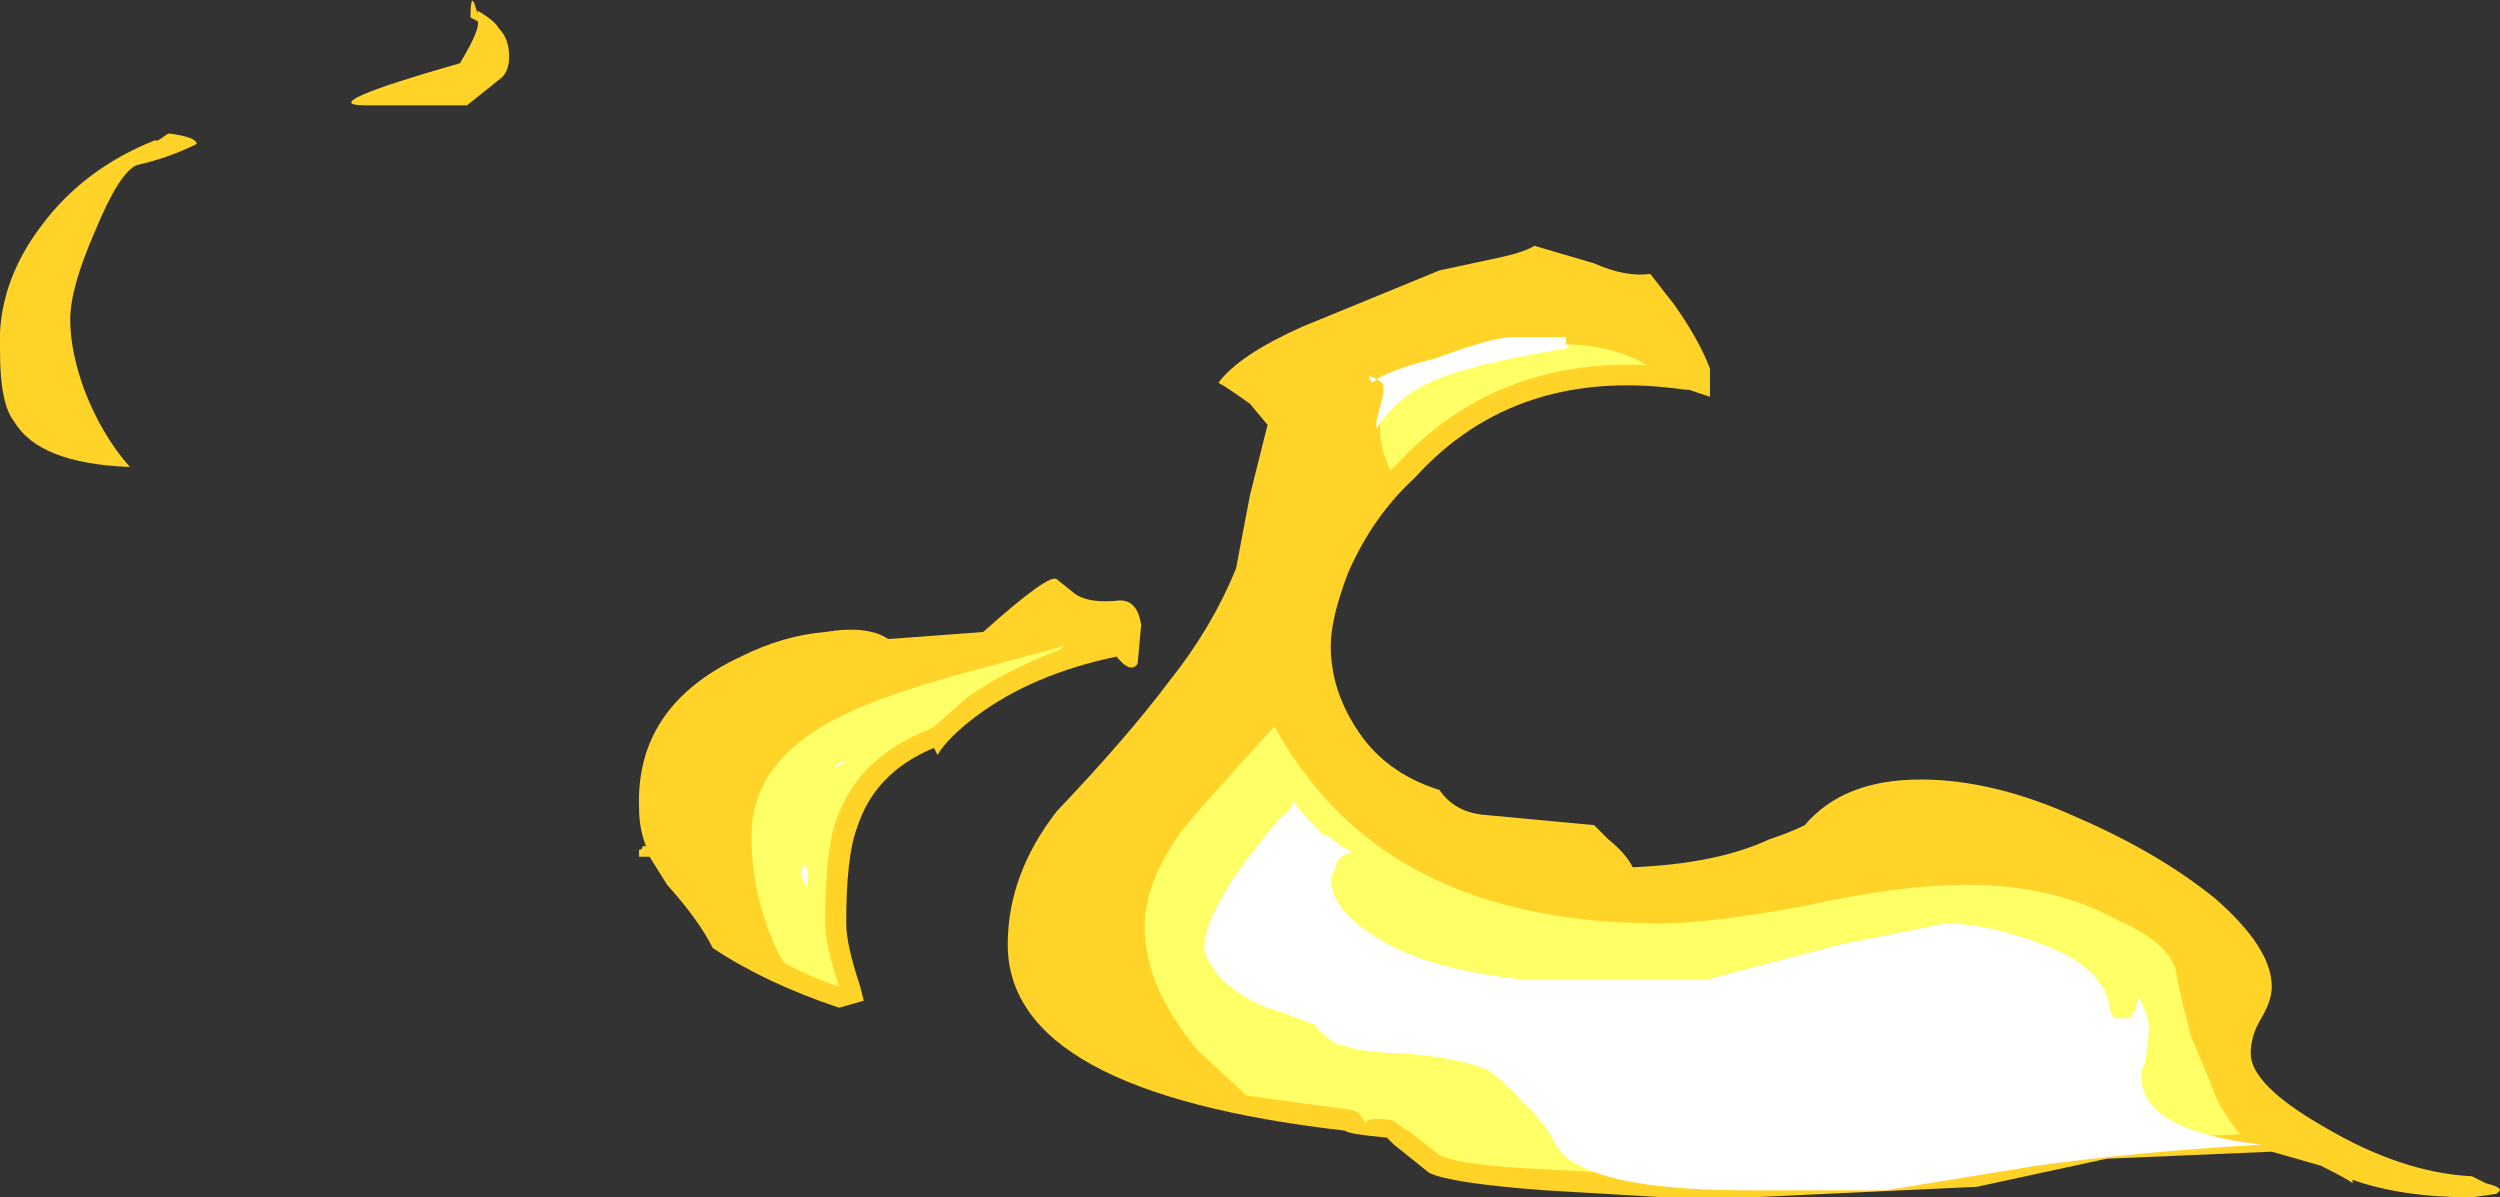 <?xml version="1.0" encoding="UTF-8" standalone="no"?>
<svg xmlns:ffdec="https://www.free-decompiler.com/flash" xmlns:xlink="http://www.w3.org/1999/xlink" ffdec:objectType="shape" height="17.05px" width="35.6px" xmlns="http://www.w3.org/2000/svg">
  <rect width="100%" height="100%" fill="#333333" stroke="none"/>
  <g transform="matrix(1.0, 0.0, 0.0, 1.0, 35.0, 15.0)">
    <path d="M-27.75 -14.2 Q-27.75 -14.0 -27.85 -13.9 L-28.35 -13.5 -29.8 -13.5 Q-30.55 -13.5 -28.45 -14.1 -28.15 -14.6 -28.2 -14.7 L-28.3 -14.75 Q-28.3 -15.2 -28.2 -14.8 L-28.2 -14.85 Q-27.95 -14.7 -27.9 -14.6 -27.75 -14.45 -27.75 -14.2 M-35.0 -10.0 Q-35.05 -10.95 -34.4 -11.8 -33.8 -12.6 -32.8 -13.0 L-32.75 -13.0 -32.6 -13.1 Q-32.2 -13.05 -32.2 -12.95 -32.6 -12.75 -33.05 -12.65 -33.3 -12.55 -33.65 -11.7 -34.0 -10.9 -34.0 -10.45 -34.0 -10.0 -33.8 -9.45 -33.55 -8.8 -33.15 -8.35 -34.45 -8.4 -34.8 -9.0 -35.0 -9.25 -35.0 -10.0 M-23.25 -6.0 Q-22.65 -6.1 -22.35 -5.9 L-21.0 -6.0 Q-20.05 -6.85 -19.95 -6.75 L-19.7 -6.55 Q-19.5 -6.4 -19.05 -6.45 -18.8 -6.45 -18.75 -6.1 L-18.8 -5.55 Q-18.9 -5.4 -19.1 -5.65 -20.3 -5.4 -21.1 -4.8 -21.5 -4.5 -21.65 -4.25 L-21.7 -4.35 Q-22.55 -4.0 -22.8 -3.2 -22.95 -2.8 -22.95 -1.85 -22.95 -1.55 -22.75 -0.95 L-22.7 -0.75 -23.05 -0.65 Q-24.1 -1.0 -24.85 -1.5 -25.05 -1.9 -25.5 -2.4 L-25.75 -2.8 -25.9 -2.8 -25.9 -2.9 Q-25.85 -2.9 -25.85 -2.95 L-25.8 -2.95 Q-25.9 -3.2 -25.9 -3.5 -25.95 -4.95 -24.45 -5.65 -23.85 -5.95 -23.25 -6.0 M-13.15 -11.5 L-12.3 -11.25 Q-11.85 -11.05 -11.5 -11.1 L-11.15 -10.65 Q-10.8 -10.15 -10.65 -9.75 L-10.65 -9.35 -10.95 -9.45 -11.0 -9.45 Q-13.4 -9.8 -14.85 -8.2 -15.45 -7.65 -15.8 -6.85 -16.05 -6.2 -16.05 -5.8 -16.05 -5.2 -15.7 -4.65 -15.3 -4.0 -14.5 -3.75 -14.3 -3.45 -13.9 -3.4 L-12.3 -3.25 -12.1 -3.05 Q-11.85 -2.85 -11.75 -2.65 -10.55 -2.7 -9.8 -3.05 -9.5 -3.15 -9.3 -3.25 -8.75 -3.9 -7.65 -3.9 -6.6 -3.9 -5.4 -3.35 -4.25 -2.85 -3.45 -2.2 -2.65 -1.5 -2.65 -0.95 -2.65 -0.75 -2.8 -0.5 -2.95 -0.25 -2.95 0.0 -2.95 0.45 -1.9 1.05 -0.8 1.7 0.2 1.75 L0.4 1.85 Q0.6 1.9 0.6 1.95 L0.55 2.0 0.2 2.05 Q-0.8 2.05 -1.5 1.8 L-1.5 1.85 Q-1.55 1.8 -1.95 1.6 L-2.65 1.4 -5.0 1.5 -6.85 1.9 -10.05 2.05 -11.3 2.05 -13.0 1.95 Q-14.35 1.85 -14.65 1.7 L-15.15 1.3 -15.25 1.2 Q-15.8 1.15 -15.85 1.1 -20.65 0.55 -20.65 -1.55 -20.65 -2.55 -19.95 -3.45 -18.95 -4.5 -18.35 -5.3 -17.75 -6.05 -17.4 -6.9 L-17.2 -7.95 -16.95 -8.95 -17.2 -9.25 Q-17.55 -9.5 -17.65 -9.55 -17.35 -9.95 -16.45 -10.35 L-14.5 -11.15 -13.8 -11.3 Q-13.3 -11.4 -13.15 -11.5" fill="#ffd327" fill-rule="evenodd" stroke="none"/>
    <path d="M-23.25 -1.85 Q-23.25 -1.55 -23.05 -0.95 -23.5 -1.1 -23.85 -1.3 -24.3 -2.15 -24.3 -3.1 -24.3 -4.05 -23.3 -4.65 -22.65 -5.05 -21.15 -5.45 L-19.85 -5.8 -19.9 -5.75 Q-20.7 -5.45 -21.25 -5.05 L-21.7 -4.65 -21.8 -4.6 Q-22.8 -4.2 -23.1 -3.3 -23.25 -2.85 -23.25 -1.85 M-17.95 -0.05 Q-18.7 -0.95 -18.7 -1.8 -18.7 -2.45 -18.15 -3.2 -17.95 -3.45 -16.95 -4.55 L-16.85 -4.65 Q-16.55 -4.1 -16.1 -3.6 -14.5 -1.85 -11.35 -1.85 -10.65 -1.85 -9.3 -2.1 -7.95 -2.4 -7.0 -2.4 -5.75 -2.4 -4.85 -1.9 -4.05 -1.55 -4.0 -1.1 -3.95 -0.8 -3.8 -0.25 L-3.45 0.6 Q-3.35 0.85 -3.1 1.15 L-5.0 1.25 -11.3 1.75 -13.0 1.65 Q-14.2 1.6 -14.5 1.45 L-14.95 1.1 Q-15.05 1.05 -15.1 1.0 -15.15 0.95 -15.2 0.95 -15.55 0.9 -15.55 1.0 L-15.65 0.85 Q-15.75 0.8 -15.8 0.8 L-17.25 0.6 -17.95 -0.05 M-15.2 -8.3 L-15.3 -8.55 Q-15.4 -8.95 -15.3 -9.2 -15.05 -10.1 -12.8 -10.1 -12.05 -10.1 -11.55 -9.8 -13.7 -9.9 -15.1 -8.4 L-15.2 -8.3" fill="#ffff66" fill-rule="evenodd" stroke="none"/>
    <path d="M-23.55 -2.7 L-23.5 -2.6 -23.5 -2.35 -23.6 -2.55 -23.55 -2.7 M-15.4 -9.6 L-15.45 -9.55 -15.5 -9.6 -15.5 -9.65 -15.4 -9.6 Q-15.15 -9.75 -14.55 -9.9 -13.75 -10.2 -13.45 -10.2 L-12.7 -10.2 -12.7 -10.1 -12.65 -10.05 Q-14.15 -9.8 -14.65 -9.55 -15.1 -9.35 -15.4 -8.9 L-15.4 -8.9 -15.4 -9.0 -15.3 -9.4 -15.3 -9.5 Q-15.3 -9.55 -15.4 -9.6 M-23.05 -4.1 L-23.1 -4.05 -23.1 -4.1 Q-23.05 -4.15 -22.95 -4.15 L-23.05 -4.1 M-17.85 -1.5 Q-17.85 -2.0 -17.1 -2.95 -16.8 -3.35 -16.65 -3.45 L-16.6 -3.55 -16.6 -3.6 Q-16.4 -3.35 -16.15 -3.1 L-16.1 -3.1 -15.9 -2.95 -15.8 -2.9 -15.75 -2.85 -15.8 -2.85 -15.9 -2.8 -15.95 -2.75 -16.0 -2.6 -16.05 -2.5 Q-16.05 -2.05 -15.4 -1.65 -14.7 -1.2 -13.3 -1.05 L-10.7 -1.05 -8.8 -1.55 -7.3 -1.85 Q-6.75 -1.85 -6.05 -1.6 -5.0 -1.25 -4.95 -0.6 L-4.9 -0.5 -4.65 -0.5 Q-4.65 -0.55 -4.6 -0.6 L-4.55 -0.8 Q-4.4 -0.55 -4.4 -0.35 -4.4 -0.25 -4.45 0.1 L-4.5 0.25 -4.5 0.4 Q-4.45 1.1 -2.8 1.3 -4.55 1.4 -6.0 1.6 L-8.15 1.95 -10.1 1.95 Q-11.85 1.95 -12.5 1.6 -12.75 1.5 -12.9 1.2 -13.0 1.0 -13.4 0.6 -13.8 0.2 -13.9 0.2 -14.35 0.05 -15.0 0.0 -15.6 0.0 -16.0 -0.15 L-16.25 -0.35 -16.25 -0.4 Q-16.4 -0.45 -16.65 -0.55 L-16.95 -0.65 Q-17.25 -0.75 -17.6 -1.05 -17.85 -1.35 -17.85 -1.5" fill="#ffffff" fill-rule="evenodd" stroke="none"/>
  </g>
</svg>
